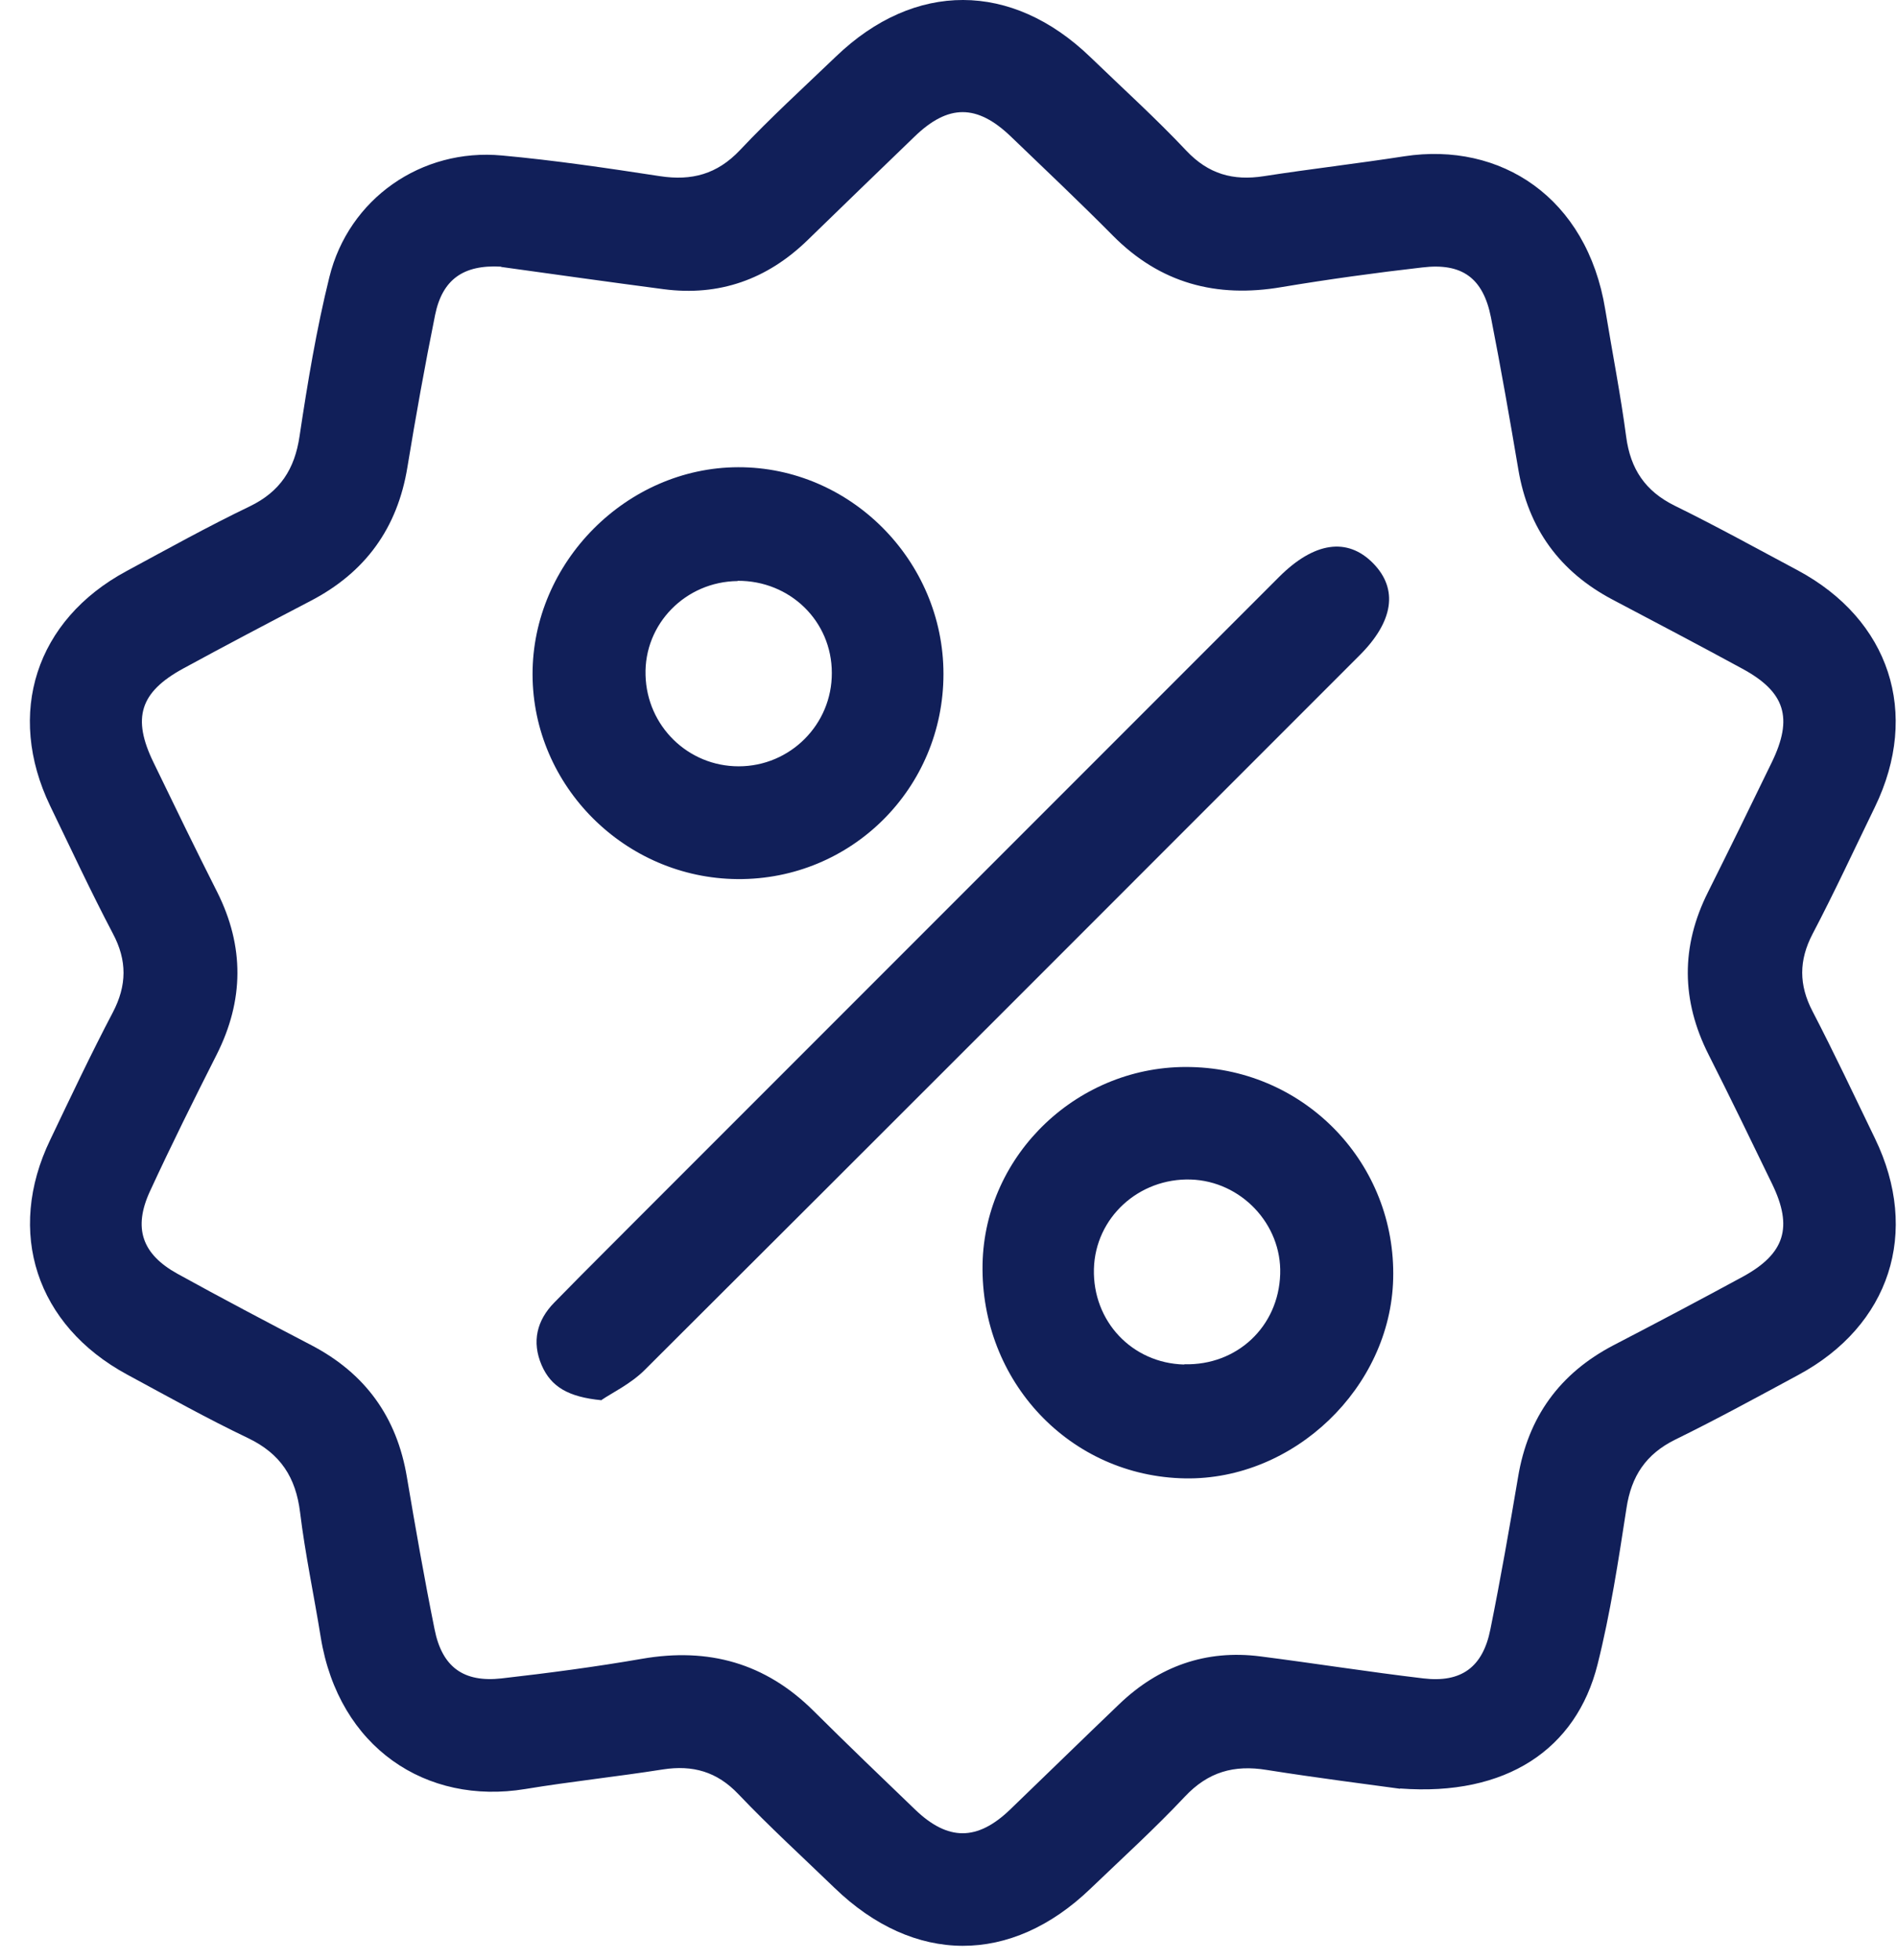 <svg xmlns="http://www.w3.org/2000/svg" width="61" height="63" viewBox="0 0 61 63" fill="none"><path d="M45.017 57.496C44.016 57.358 42.367 57.151 40.736 56.892C39.683 56.719 38.846 56.953 38.095 57.755C37.129 58.782 36.084 59.731 35.066 60.707C32.511 63.166 29.396 63.158 26.833 60.681C25.797 59.68 24.736 58.713 23.743 57.669C23.053 56.944 22.276 56.728 21.318 56.875C19.842 57.108 18.358 57.263 16.891 57.505C13.706 58.031 10.893 56.176 10.314 52.629C10.099 51.291 9.814 49.962 9.65 48.616C9.512 47.485 9.02 46.726 7.976 46.225C6.655 45.595 5.378 44.879 4.083 44.18C1.166 42.6 0.182 39.606 1.615 36.637C2.271 35.265 2.918 33.892 3.626 32.546C4.083 31.674 4.092 30.872 3.626 30C2.918 28.654 2.28 27.282 1.615 25.909C0.182 22.932 1.149 19.928 4.066 18.358C5.378 17.65 6.681 16.925 8.027 16.278C9.011 15.803 9.477 15.078 9.633 14.017C9.891 12.299 10.176 10.582 10.591 8.908C11.212 6.388 13.551 4.756 16.14 4.998C17.84 5.153 19.532 5.404 21.223 5.663C22.241 5.818 23.061 5.602 23.795 4.825C24.779 3.781 25.849 2.806 26.885 1.813C29.413 -0.612 32.529 -0.603 35.057 1.831C36.093 2.832 37.163 3.798 38.147 4.843C38.855 5.594 39.649 5.818 40.641 5.663C42.143 5.43 43.653 5.257 45.155 5.024C48.253 4.549 51.032 6.344 51.619 9.952C51.843 11.315 52.111 12.679 52.292 14.043C52.43 15.078 52.905 15.786 53.846 16.252C55.183 16.908 56.495 17.633 57.807 18.332C60.767 19.92 61.751 22.923 60.292 25.935C59.628 27.299 58.989 28.68 58.282 30.026C57.842 30.872 57.842 31.657 58.282 32.503C58.981 33.849 59.628 35.221 60.292 36.594C61.751 39.606 60.776 42.609 57.824 44.197C56.512 44.905 55.201 45.621 53.863 46.277C52.922 46.743 52.456 47.451 52.301 48.478C52.042 50.16 51.783 51.861 51.369 53.509C50.687 56.219 48.443 57.746 45.026 57.488L45.017 57.496ZM16.114 8.571C14.897 8.502 14.224 8.985 13.991 10.124C13.663 11.747 13.37 13.378 13.102 15.009C12.783 16.977 11.747 18.401 9.986 19.316C8.614 20.032 7.251 20.748 5.887 21.491C4.498 22.25 4.239 23.079 4.938 24.511C5.611 25.901 6.284 27.29 6.983 28.671C7.863 30.423 7.846 32.158 6.966 33.901C6.232 35.351 5.507 36.809 4.825 38.285C4.273 39.476 4.567 40.313 5.706 40.943C7.13 41.729 8.571 42.488 10.012 43.239C11.747 44.145 12.765 45.552 13.085 47.485C13.361 49.116 13.646 50.747 13.974 52.37C14.215 53.587 14.906 54.087 16.131 53.949C17.642 53.777 19.152 53.578 20.645 53.319C22.785 52.948 24.615 53.457 26.16 54.993C27.238 56.064 28.334 57.117 29.43 58.169C30.483 59.179 31.424 59.179 32.477 58.169C33.651 57.039 34.816 55.9 35.989 54.778C37.258 53.561 38.777 53.017 40.529 53.242C42.281 53.466 44.016 53.742 45.768 53.949C46.993 54.096 47.684 53.587 47.925 52.37C48.253 50.747 48.538 49.116 48.814 47.485C49.133 45.552 50.152 44.145 51.887 43.239C53.285 42.514 54.674 41.78 56.055 41.03C57.393 40.296 57.66 39.45 56.987 38.061C56.314 36.671 55.641 35.282 54.942 33.901C54.061 32.158 54.044 30.423 54.925 28.671C55.615 27.29 56.297 25.901 56.97 24.511C57.669 23.079 57.41 22.241 56.02 21.491C54.64 20.74 53.242 20.006 51.852 19.273C50.152 18.375 49.142 16.985 48.823 15.087C48.547 13.456 48.262 11.825 47.943 10.202C47.692 8.933 47.011 8.442 45.733 8.597C44.223 8.769 42.721 8.977 41.219 9.227C39.114 9.589 37.301 9.106 35.782 7.57C34.712 6.491 33.608 5.447 32.511 4.394C31.416 3.341 30.492 3.341 29.405 4.394C28.248 5.507 27.1 6.621 25.953 7.734C24.667 8.977 23.13 9.529 21.344 9.296C19.566 9.063 17.797 8.813 16.114 8.58V8.571Z" fill="#111F59"></path><path d="M19.344 45.008C18.274 44.905 17.721 44.577 17.419 43.886C17.091 43.127 17.264 42.436 17.825 41.867C18.904 40.762 20.008 39.675 21.096 38.579C27.776 31.899 34.447 25.227 41.127 18.548C42.257 17.417 43.327 17.262 44.156 18.107C44.967 18.936 44.812 19.98 43.707 21.076C36.052 28.731 28.406 36.386 20.733 44.033C20.285 44.482 19.672 44.775 19.344 44.999V45.008Z" fill="#111F59"></path><path d="M30.338 21.663C30.338 25.34 27.378 28.283 23.719 28.257C20.102 28.231 17.134 25.271 17.125 21.68C17.116 18.082 20.146 15.027 23.736 15.018C27.343 15.009 30.338 18.021 30.338 21.663ZM23.719 18.677C22.044 18.694 20.707 20.058 20.758 21.706C20.802 23.337 22.122 24.632 23.753 24.632C25.41 24.632 26.756 23.286 26.748 21.629C26.748 19.963 25.401 18.66 23.719 18.669V18.677Z" fill="#111F59"></path><path d="M38.292 34.298C41.986 34.376 44.894 37.413 44.799 41.107C44.713 44.602 41.606 47.58 38.111 47.52C34.408 47.459 31.526 44.404 31.595 40.633C31.664 37.086 34.702 34.212 38.292 34.298ZM38.085 43.852C39.776 43.895 41.114 42.643 41.166 40.952C41.218 39.347 39.906 37.966 38.292 37.914C36.618 37.862 35.22 39.139 35.176 40.788C35.133 42.471 36.402 43.817 38.076 43.86L38.085 43.852Z" fill="#111F59"></path></svg>